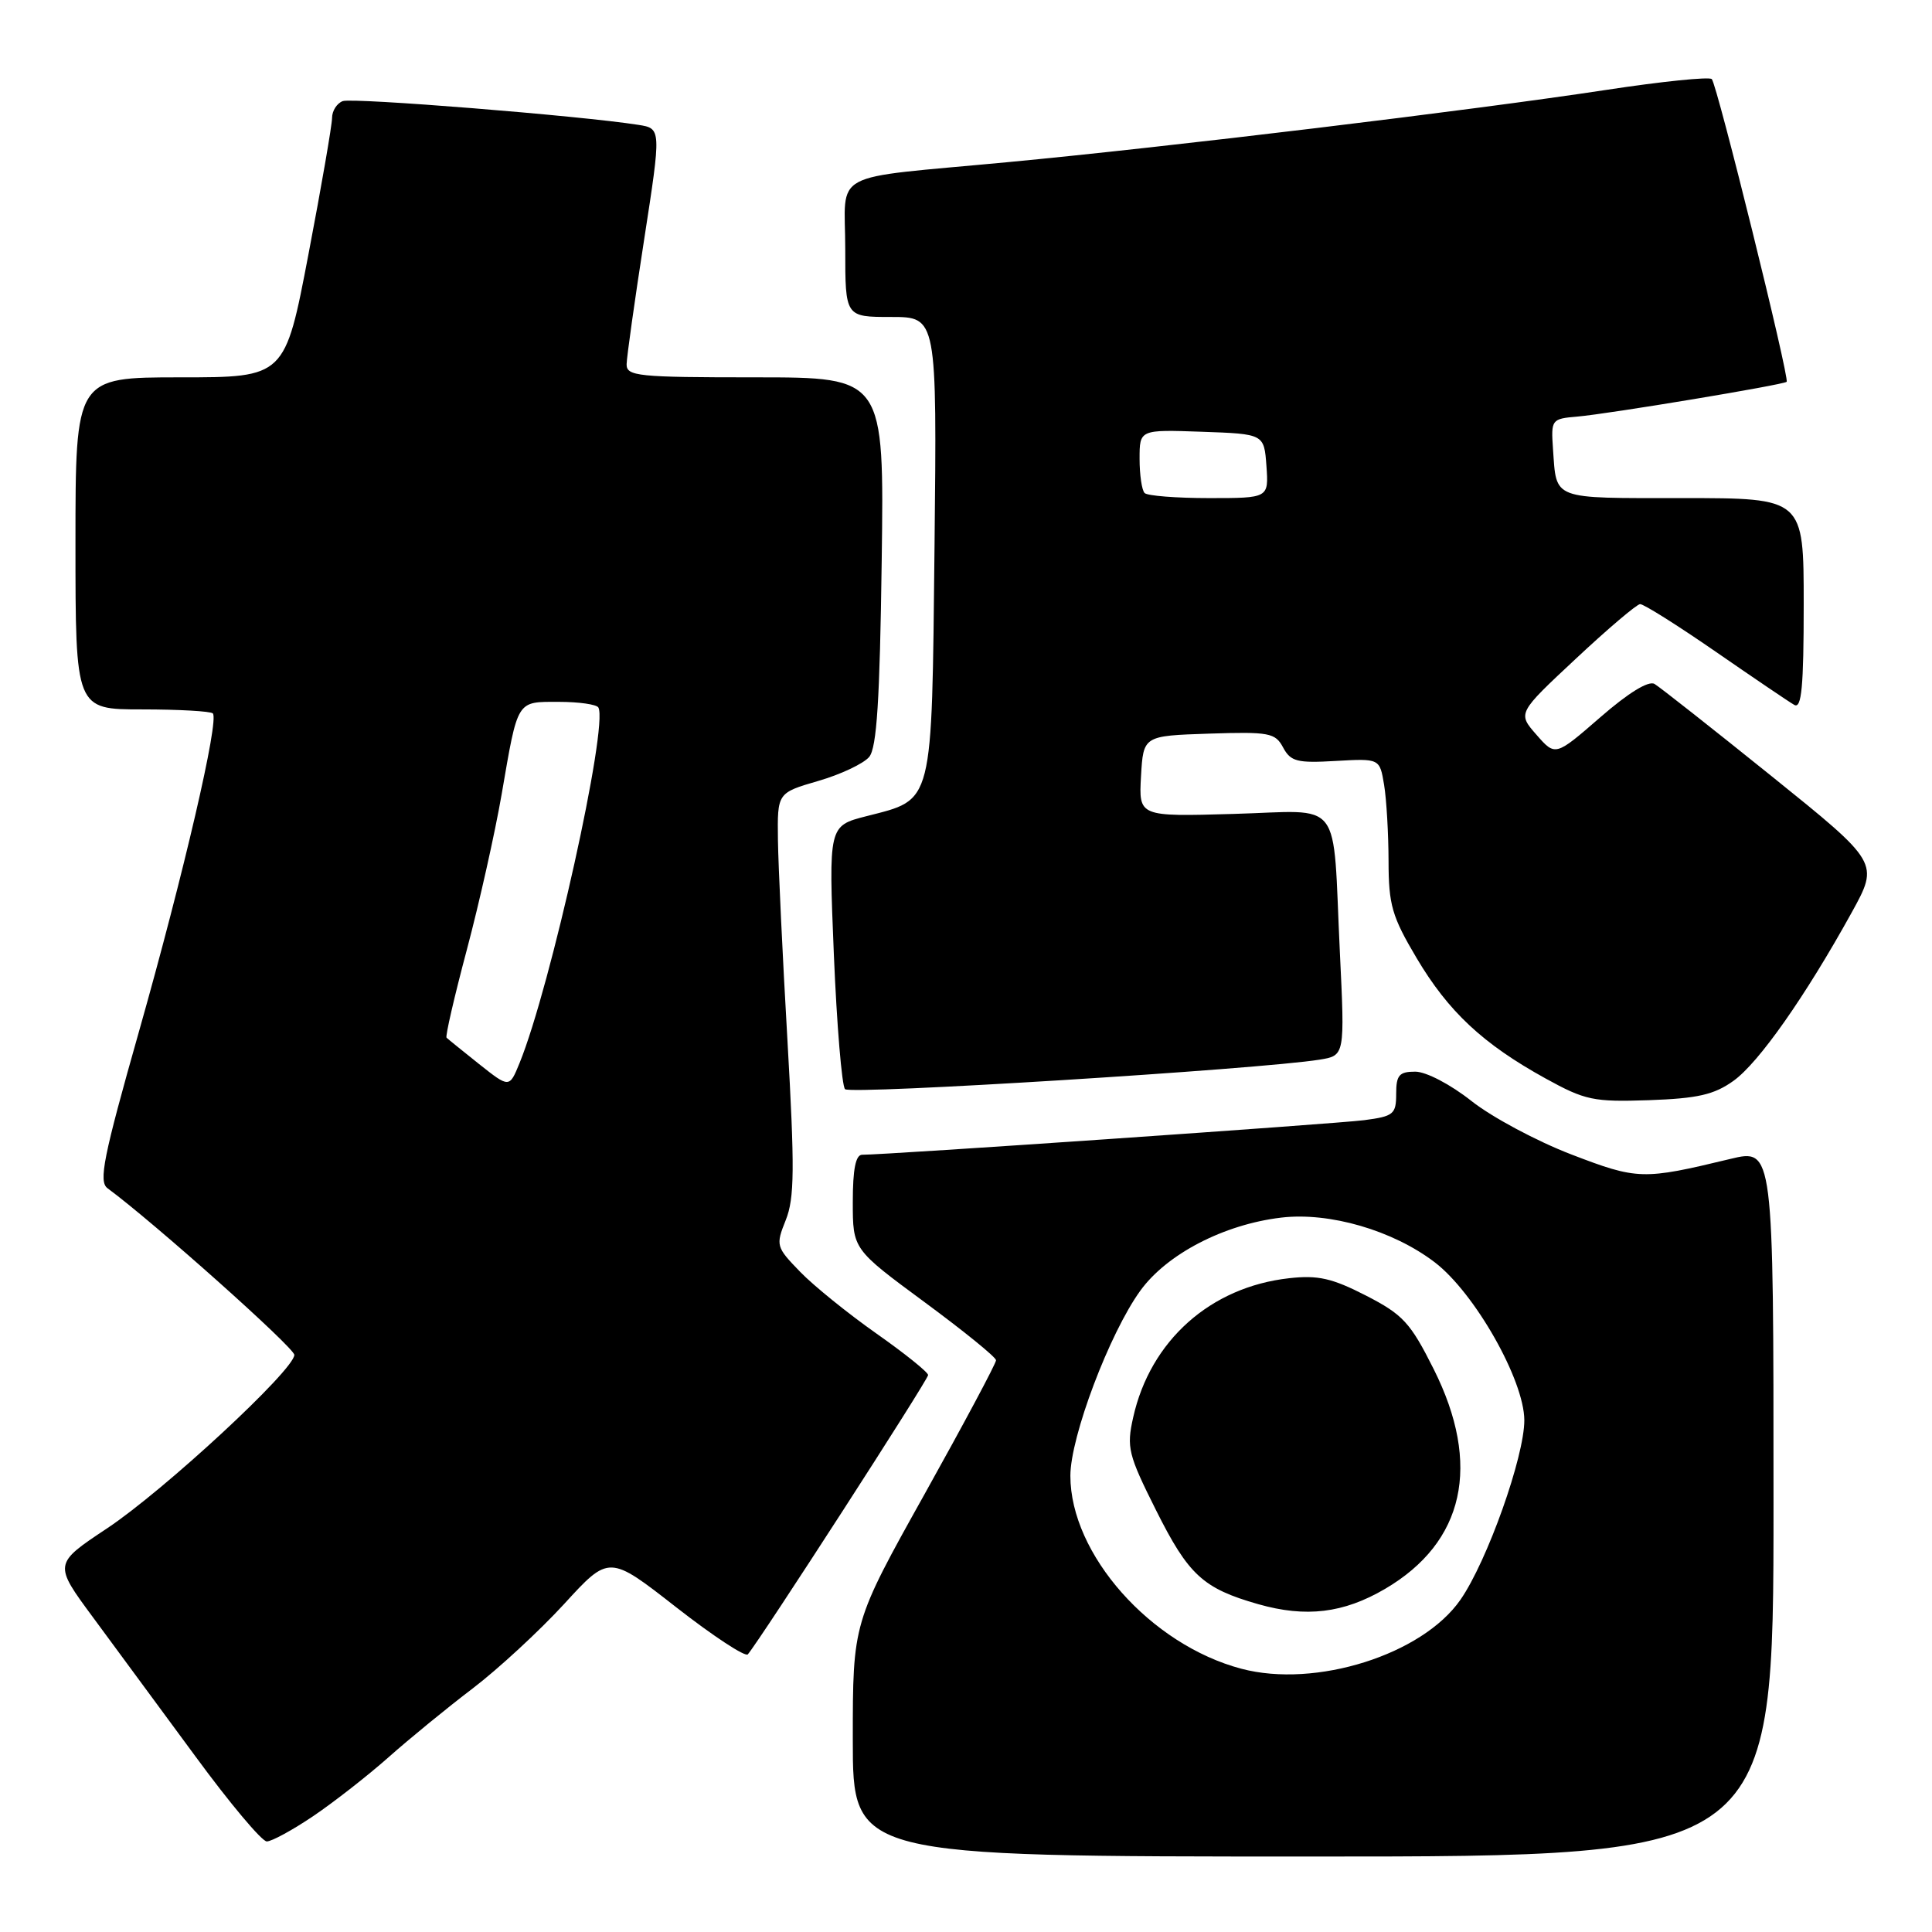 <?xml version="1.0" encoding="UTF-8" standalone="no"?>
<!DOCTYPE svg PUBLIC "-//W3C//DTD SVG 1.1//EN" "http://www.w3.org/Graphics/SVG/1.1/DTD/svg11.dtd" >
<svg xmlns="http://www.w3.org/2000/svg" xmlns:xlink="http://www.w3.org/1999/xlink" version="1.1" viewBox="0 0 256 256">
 <g >
 <path fill="currentColor"
d=" M 235.00 199.09 C 235.00 152.18 235.00 152.18 229.25 153.57 C 217.69 156.36 216.99 156.34 208.21 152.97 C 203.65 151.22 197.70 148.04 194.99 145.90 C 192.20 143.69 188.96 142.00 187.53 142.00 C 185.40 142.00 185.00 142.46 185.00 144.94 C 185.00 147.64 184.66 147.92 180.75 148.43 C 176.93 148.92 117.28 153.03 114.25 153.01 C 113.38 153.00 113.00 154.92 113.00 159.27 C 113.00 165.53 113.00 165.53 122.48 172.52 C 127.69 176.36 131.97 179.83 131.98 180.24 C 131.99 180.65 127.72 188.64 122.50 198.00 C 113.00 215.02 113.00 215.02 113.00 230.51 C 113.00 246.00 113.00 246.00 174.00 246.00 C 235.00 246.00 235.00 246.00 235.00 199.09 Z  M 41.51 240.64 C 44.26 238.78 48.75 235.27 51.50 232.83 C 54.25 230.39 59.26 226.29 62.63 223.73 C 66.00 221.16 71.45 216.13 74.74 212.55 C 80.71 206.02 80.71 206.02 89.60 212.97 C 94.49 216.79 98.76 219.59 99.09 219.21 C 100.76 217.24 123.00 182.80 122.98 182.20 C 122.97 181.82 119.89 179.34 116.13 176.70 C 112.38 174.06 107.82 170.38 106.02 168.52 C 102.83 165.23 102.77 165.03 104.12 161.66 C 105.28 158.75 105.31 154.86 104.34 137.84 C 103.69 126.65 103.13 114.70 103.08 111.28 C 103.00 105.06 103.00 105.06 108.42 103.48 C 111.40 102.62 114.43 101.18 115.17 100.30 C 116.18 99.09 116.58 92.78 116.83 74.35 C 117.16 50.00 117.16 50.00 100.08 50.00 C 84.47 50.00 83.00 49.85 83.03 48.25 C 83.05 47.29 84.09 39.87 85.35 31.76 C 87.63 17.02 87.63 17.02 84.56 16.54 C 76.94 15.34 46.68 12.91 45.41 13.40 C 44.64 13.69 44.00 14.69 44.00 15.62 C 44.00 16.54 42.60 24.66 40.88 33.65 C 37.76 50.00 37.76 50.00 23.88 50.00 C 10.00 50.00 10.00 50.00 10.00 72.00 C 10.00 94.00 10.00 94.00 18.83 94.00 C 23.69 94.00 27.91 94.24 28.20 94.53 C 29.07 95.41 24.38 115.62 18.42 136.66 C 13.69 153.34 13.04 156.56 14.25 157.45 C 20.30 161.90 39.00 178.58 39.00 179.53 C 39.00 181.51 21.75 197.49 14.18 202.52 C 7.09 207.23 7.09 207.23 12.37 214.37 C 15.27 218.29 21.36 226.56 25.91 232.75 C 30.45 238.94 34.70 244.00 35.35 244.00 C 36.00 244.00 38.77 242.49 41.51 240.64 Z  M 229.69 143.22 C 233.03 140.84 239.21 132.04 245.36 120.91 C 248.99 114.32 248.99 114.32 234.75 102.85 C 226.91 96.54 219.93 91.04 219.24 90.63 C 218.46 90.15 215.77 91.80 212.04 95.05 C 206.09 100.22 206.09 100.22 203.59 97.36 C 201.08 94.50 201.08 94.50 208.79 87.30 C 213.03 83.33 216.87 80.07 217.32 80.05 C 217.77 80.02 222.27 82.85 227.32 86.34 C 232.37 89.83 237.06 93.01 237.75 93.40 C 238.72 93.96 239.00 91.02 239.00 80.06 C 239.00 66.00 239.00 66.00 222.97 66.00 C 205.44 66.00 206.27 66.31 205.78 59.50 C 205.51 55.59 205.58 55.49 209.00 55.20 C 213.18 54.84 236.34 50.99 236.74 50.59 C 237.16 50.17 227.52 11.19 226.82 10.48 C 226.48 10.15 220.20 10.79 212.85 11.91 C 195.13 14.61 154.64 19.50 133.50 21.49 C 109.48 23.76 112.00 22.41 112.00 33.02 C 112.00 42.00 112.00 42.00 118.08 42.00 C 124.15 42.00 124.15 42.00 123.83 72.40 C 123.45 107.06 123.76 105.85 114.80 108.15 C 109.79 109.43 109.79 109.43 110.49 126.47 C 110.88 135.83 111.55 143.87 111.97 144.32 C 112.67 145.07 166.79 141.70 174.85 140.41 C 178.20 139.87 178.20 139.87 177.54 126.19 C 176.54 105.33 178.16 107.44 163.42 107.85 C 150.89 108.21 150.89 108.21 151.19 102.85 C 151.50 97.50 151.50 97.50 160.19 97.21 C 168.19 96.95 168.98 97.10 170.02 99.05 C 171.02 100.91 171.88 101.13 176.99 100.83 C 182.82 100.50 182.82 100.50 183.40 104.00 C 183.72 105.92 183.98 110.47 183.99 114.10 C 184.00 119.91 184.44 121.44 187.71 126.95 C 191.92 134.05 196.51 138.33 204.77 142.89 C 210.05 145.80 211.13 146.03 218.50 145.78 C 224.94 145.55 227.12 145.06 229.69 143.22 Z  M 164.50 221.12 C 152.46 217.94 141.83 205.95 141.83 195.55 C 141.83 190.38 147.02 176.65 151.10 171.02 C 154.62 166.16 162.18 162.24 169.76 161.34 C 176.16 160.58 184.57 163.03 190.11 167.26 C 195.40 171.30 201.96 182.86 201.98 188.18 C 202.00 192.97 197.07 206.86 193.52 211.97 C 188.47 219.26 174.33 223.72 164.50 221.12 Z  M 183.52 210.54 C 194.06 204.36 196.33 194.10 189.97 181.41 C 186.88 175.25 185.90 174.19 181.00 171.67 C 176.51 169.37 174.64 168.94 170.82 169.37 C 160.39 170.53 152.42 177.64 150.15 187.82 C 149.26 191.80 149.49 192.74 153.17 200.09 C 157.48 208.70 159.39 210.47 166.72 212.56 C 173.05 214.36 178.02 213.76 183.52 210.54 Z  M 63.49 141.00 C 61.30 139.25 59.35 137.68 59.17 137.50 C 58.99 137.32 60.20 132.07 61.86 125.84 C 63.52 119.60 65.59 110.34 66.47 105.25 C 68.65 92.60 68.40 93.00 74.05 93.00 C 76.71 93.00 79.06 93.34 79.29 93.75 C 80.62 96.21 72.95 130.79 68.84 140.87 C 67.49 144.17 67.49 144.17 63.49 141.00 Z  M 151.67 65.33 C 151.30 64.97 151.00 62.92 151.00 60.79 C 151.00 56.92 151.00 56.92 159.25 57.21 C 167.50 57.50 167.50 57.50 167.81 61.75 C 168.11 66.00 168.11 66.00 160.22 66.00 C 155.88 66.00 152.03 65.70 151.67 65.33 Z "/>
</g>
</svg>